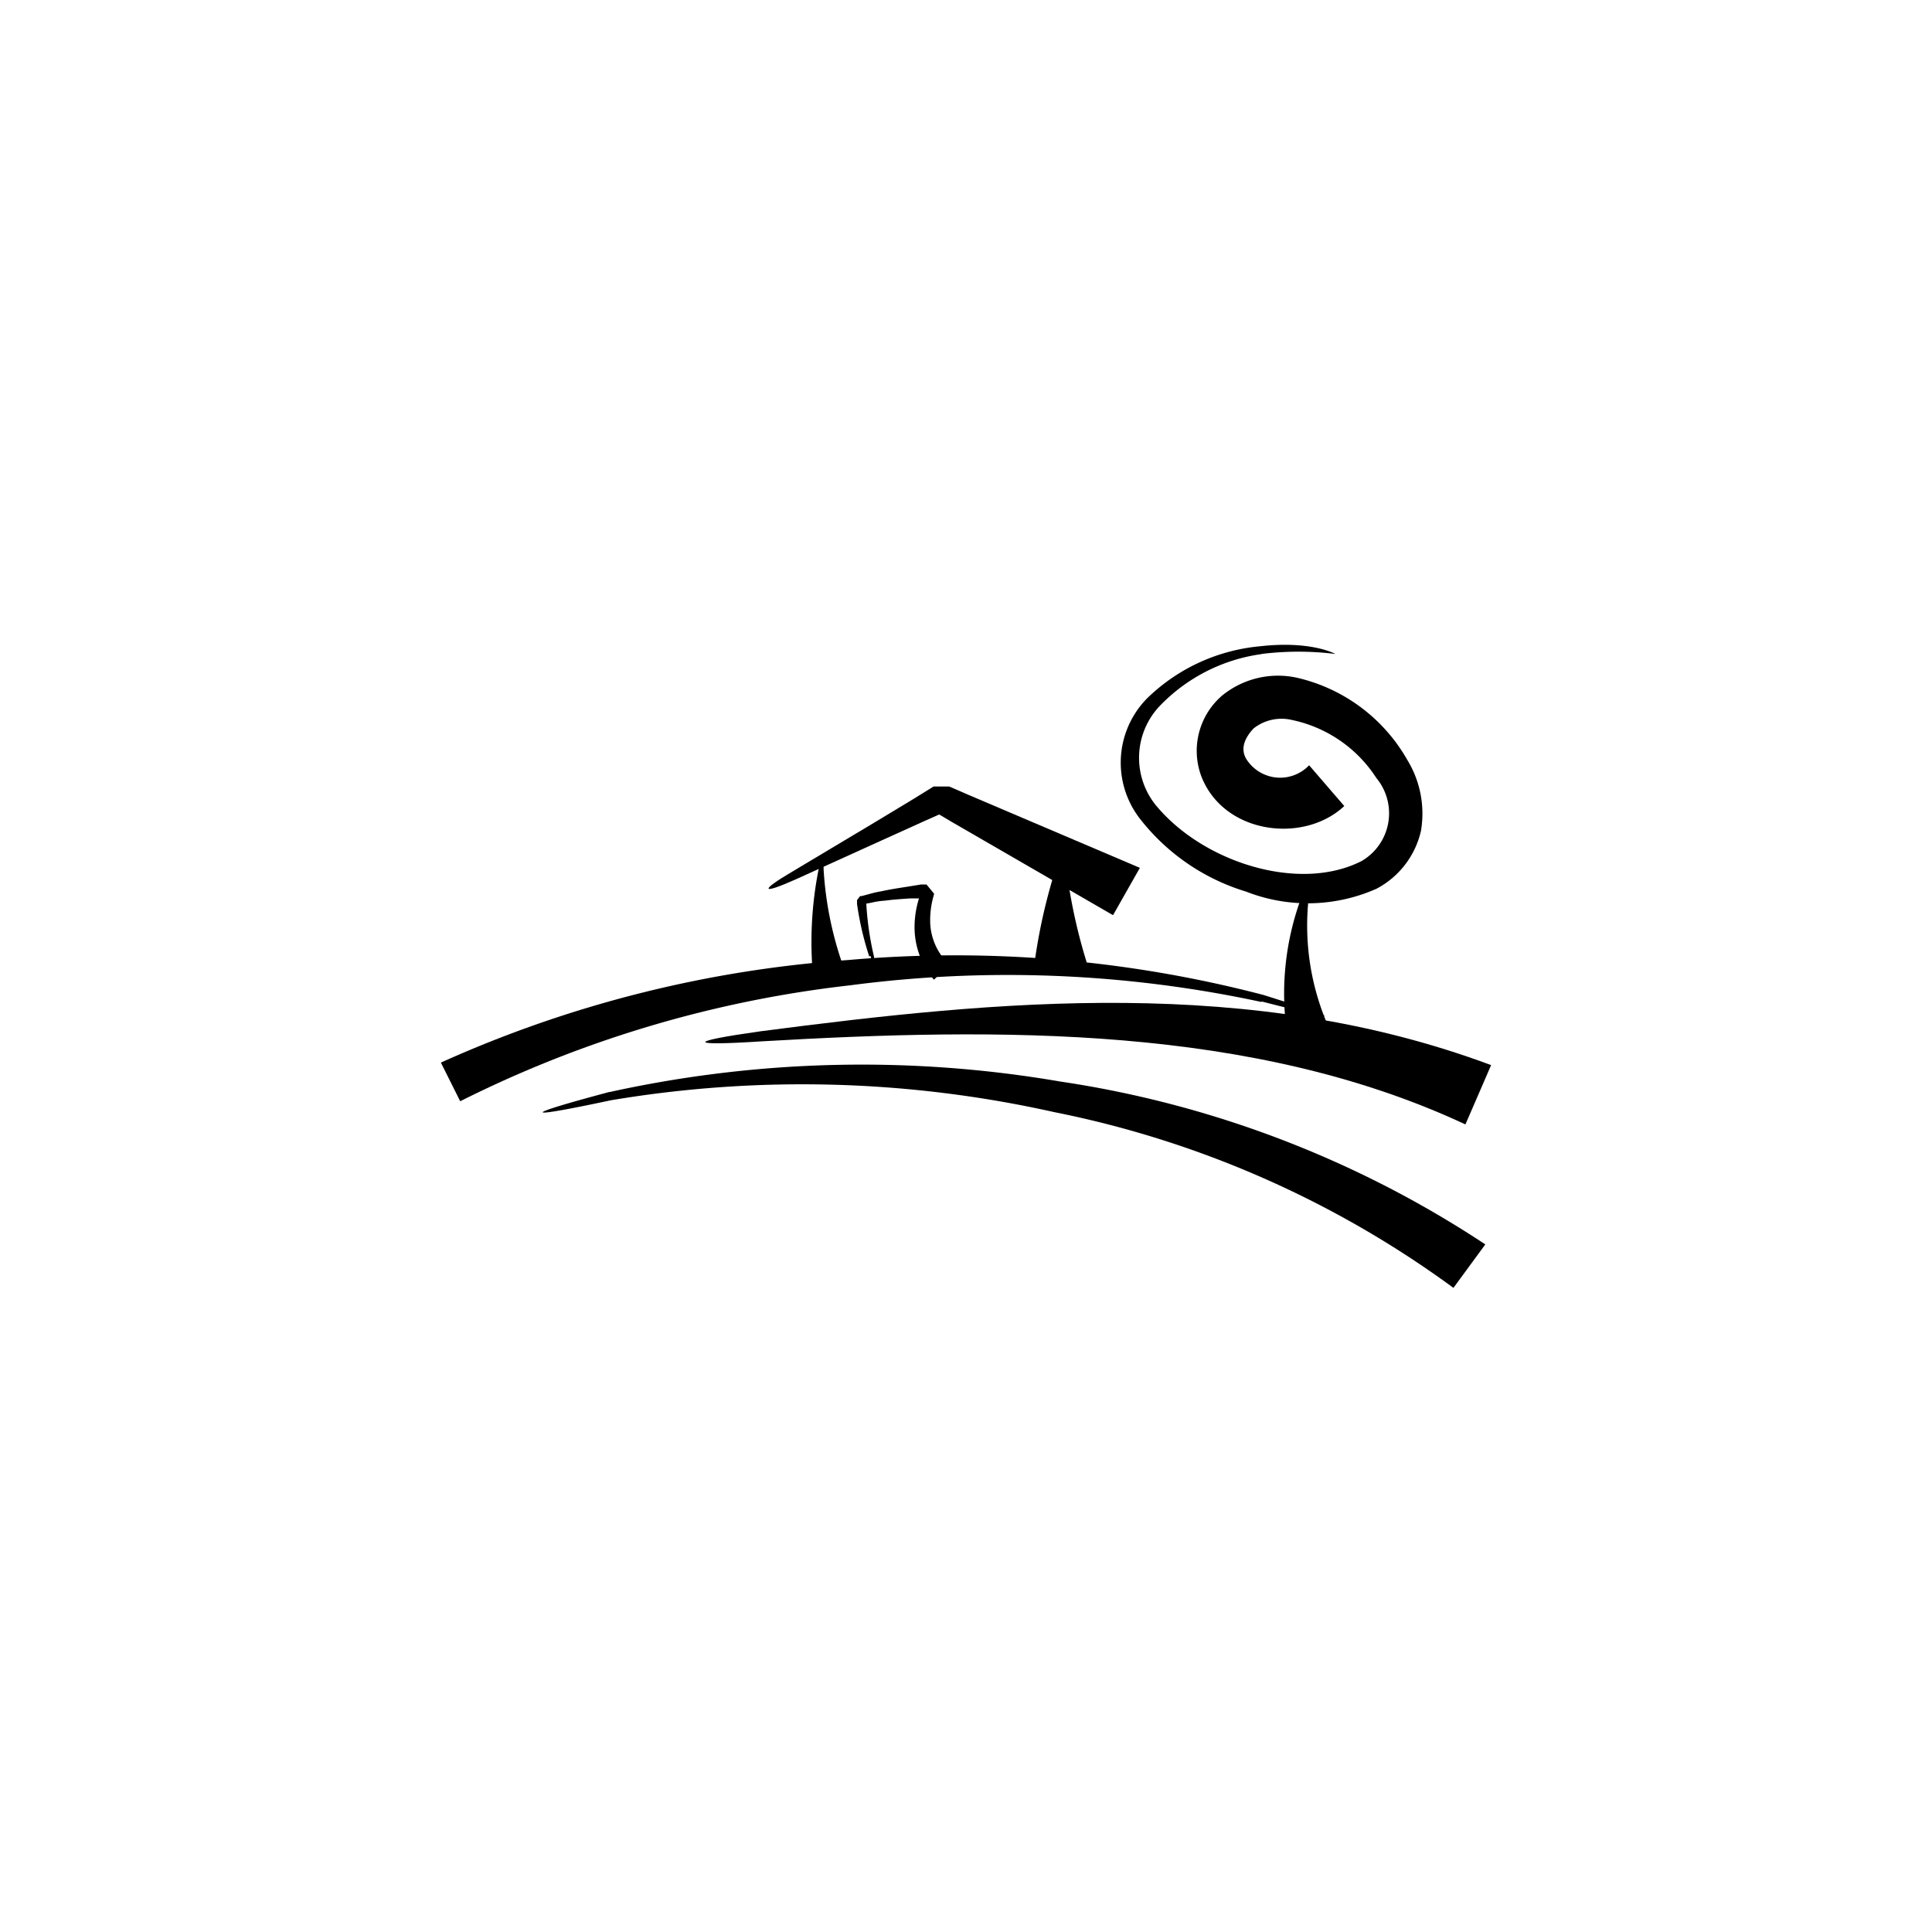 <svg id="图层_1" data-name="图层 1" xmlns="http://www.w3.org/2000/svg" viewBox="0 0 100 100"><title>logohunt03</title><path d="M41,45.12c-1.7,1-1.61,1.2.2.39l4.41-2,2.21-1,1.1-.49L49,42h0c.15,0-1.27,0-.67,0h0l0,0,.13.07.26.15.52.31,8.37,4.84L59,44.92l-8.9-3.79-.55-.24-.28-.12-.14-.06h-.74l-.07,0-1,.62-2.07,1.25Z"/><path d="M42.63,45c0-.56-.15-.58-.26,0a19.33,19.33,0,0,0-.28,5.61l1.62-.42A18.15,18.15,0,0,1,42.63,45"/><path d="M55.17,44.7c-.08-.55-.28-.56-.44,0a29.24,29.24,0,0,0-1.23,5.5l2.75-.38a28,28,0,0,1-1.08-5.09"/><path d="M45.06,49.48c.26,1.09.34,1.09.17,0a15.72,15.72,0,0,1-.39-2.69v-.2c-.07.08.15-.23-.15.19h.1l.33-.06a3.76,3.76,0,0,1,.66-.1c.45-.06.91-.09,1.36-.12l.7,0h.28c.09.1-.74-.92-.39-.48h0l0,0-.12.35a5,5,0,0,0-.27,1.46,4.19,4.19,0,0,0,1,2.88l.81-.77a3.13,3.13,0,0,1-1-2.11,4.49,4.49,0,0,1,.12-1.26l.08-.31v0h0c.35.43-.48-.59-.4-.48h-.11l-.16,0-.68.11c-.45.07-.91.14-1.37.24a5.73,5.73,0,0,0-.69.16l-.34.09-.08,0h0c-.32.41-.09.13-.16.23v0l0,.18a15.74,15.74,0,0,0,.63,2.71"/><path d="M65.32,51.84c4.27,1.1,4.34,1,.08-.34a63.13,63.13,0,0,0-21.49-1.81A61.74,61.74,0,0,0,22.82,55l1,2A60,60,0,0,1,44,51a62.4,62.4,0,0,1,21.28.86"/><path d="M31.54,56.52c-4.65,1.24-4.57,1.42.08.43a59.76,59.76,0,0,1,22.93.61,52.19,52.19,0,0,1,20.68,9.1l1.65-2.25a54.36,54.36,0,0,0-22-8.43,60.72,60.72,0,0,0-23.31.54"/><path d="M65.29,33.85a15.46,15.46,0,0,1,3.83,0s-1.23-.7-3.89-.4a9.63,9.63,0,0,0-5.83,2.67,4.74,4.74,0,0,0-.34,6.33,11,11,0,0,0,5.44,3.7A8.75,8.75,0,0,0,71.25,46a4.52,4.52,0,0,0,2.3-3,5.33,5.33,0,0,0-.71-3.67,8.85,8.85,0,0,0-5.58-4.22,4.58,4.58,0,0,0-4,.89,3.77,3.77,0,0,0-1.08,4.18c1.16,3,5.3,3.51,7.4,1.54l-1.82-2.11a2.07,2.07,0,0,1-3.28-.37c-.25-.48-.1-1,.41-1.54a2.34,2.34,0,0,1,2-.43,6.87,6.87,0,0,1,4.35,3,2.86,2.86,0,0,1-.75,4.29c-3.19,1.64-8.1.12-10.57-2.77A3.9,3.9,0,0,1,60,36.57a9,9,0,0,1,5.34-2.72"/><path d="M67.74,46.45c.15-.71,0-.8-.34-.11a14.3,14.3,0,0,0-.72,7.55l2.15-.59a13,13,0,0,1-1.09-6.85"/><path d="M39.36,53.38c-3.83.54-3.8.77.06.52,12.38-.72,25.42-.84,36.43,4.3l1.33-3.07c-12.44-4.64-25.47-3.36-37.82-1.75"/></svg>